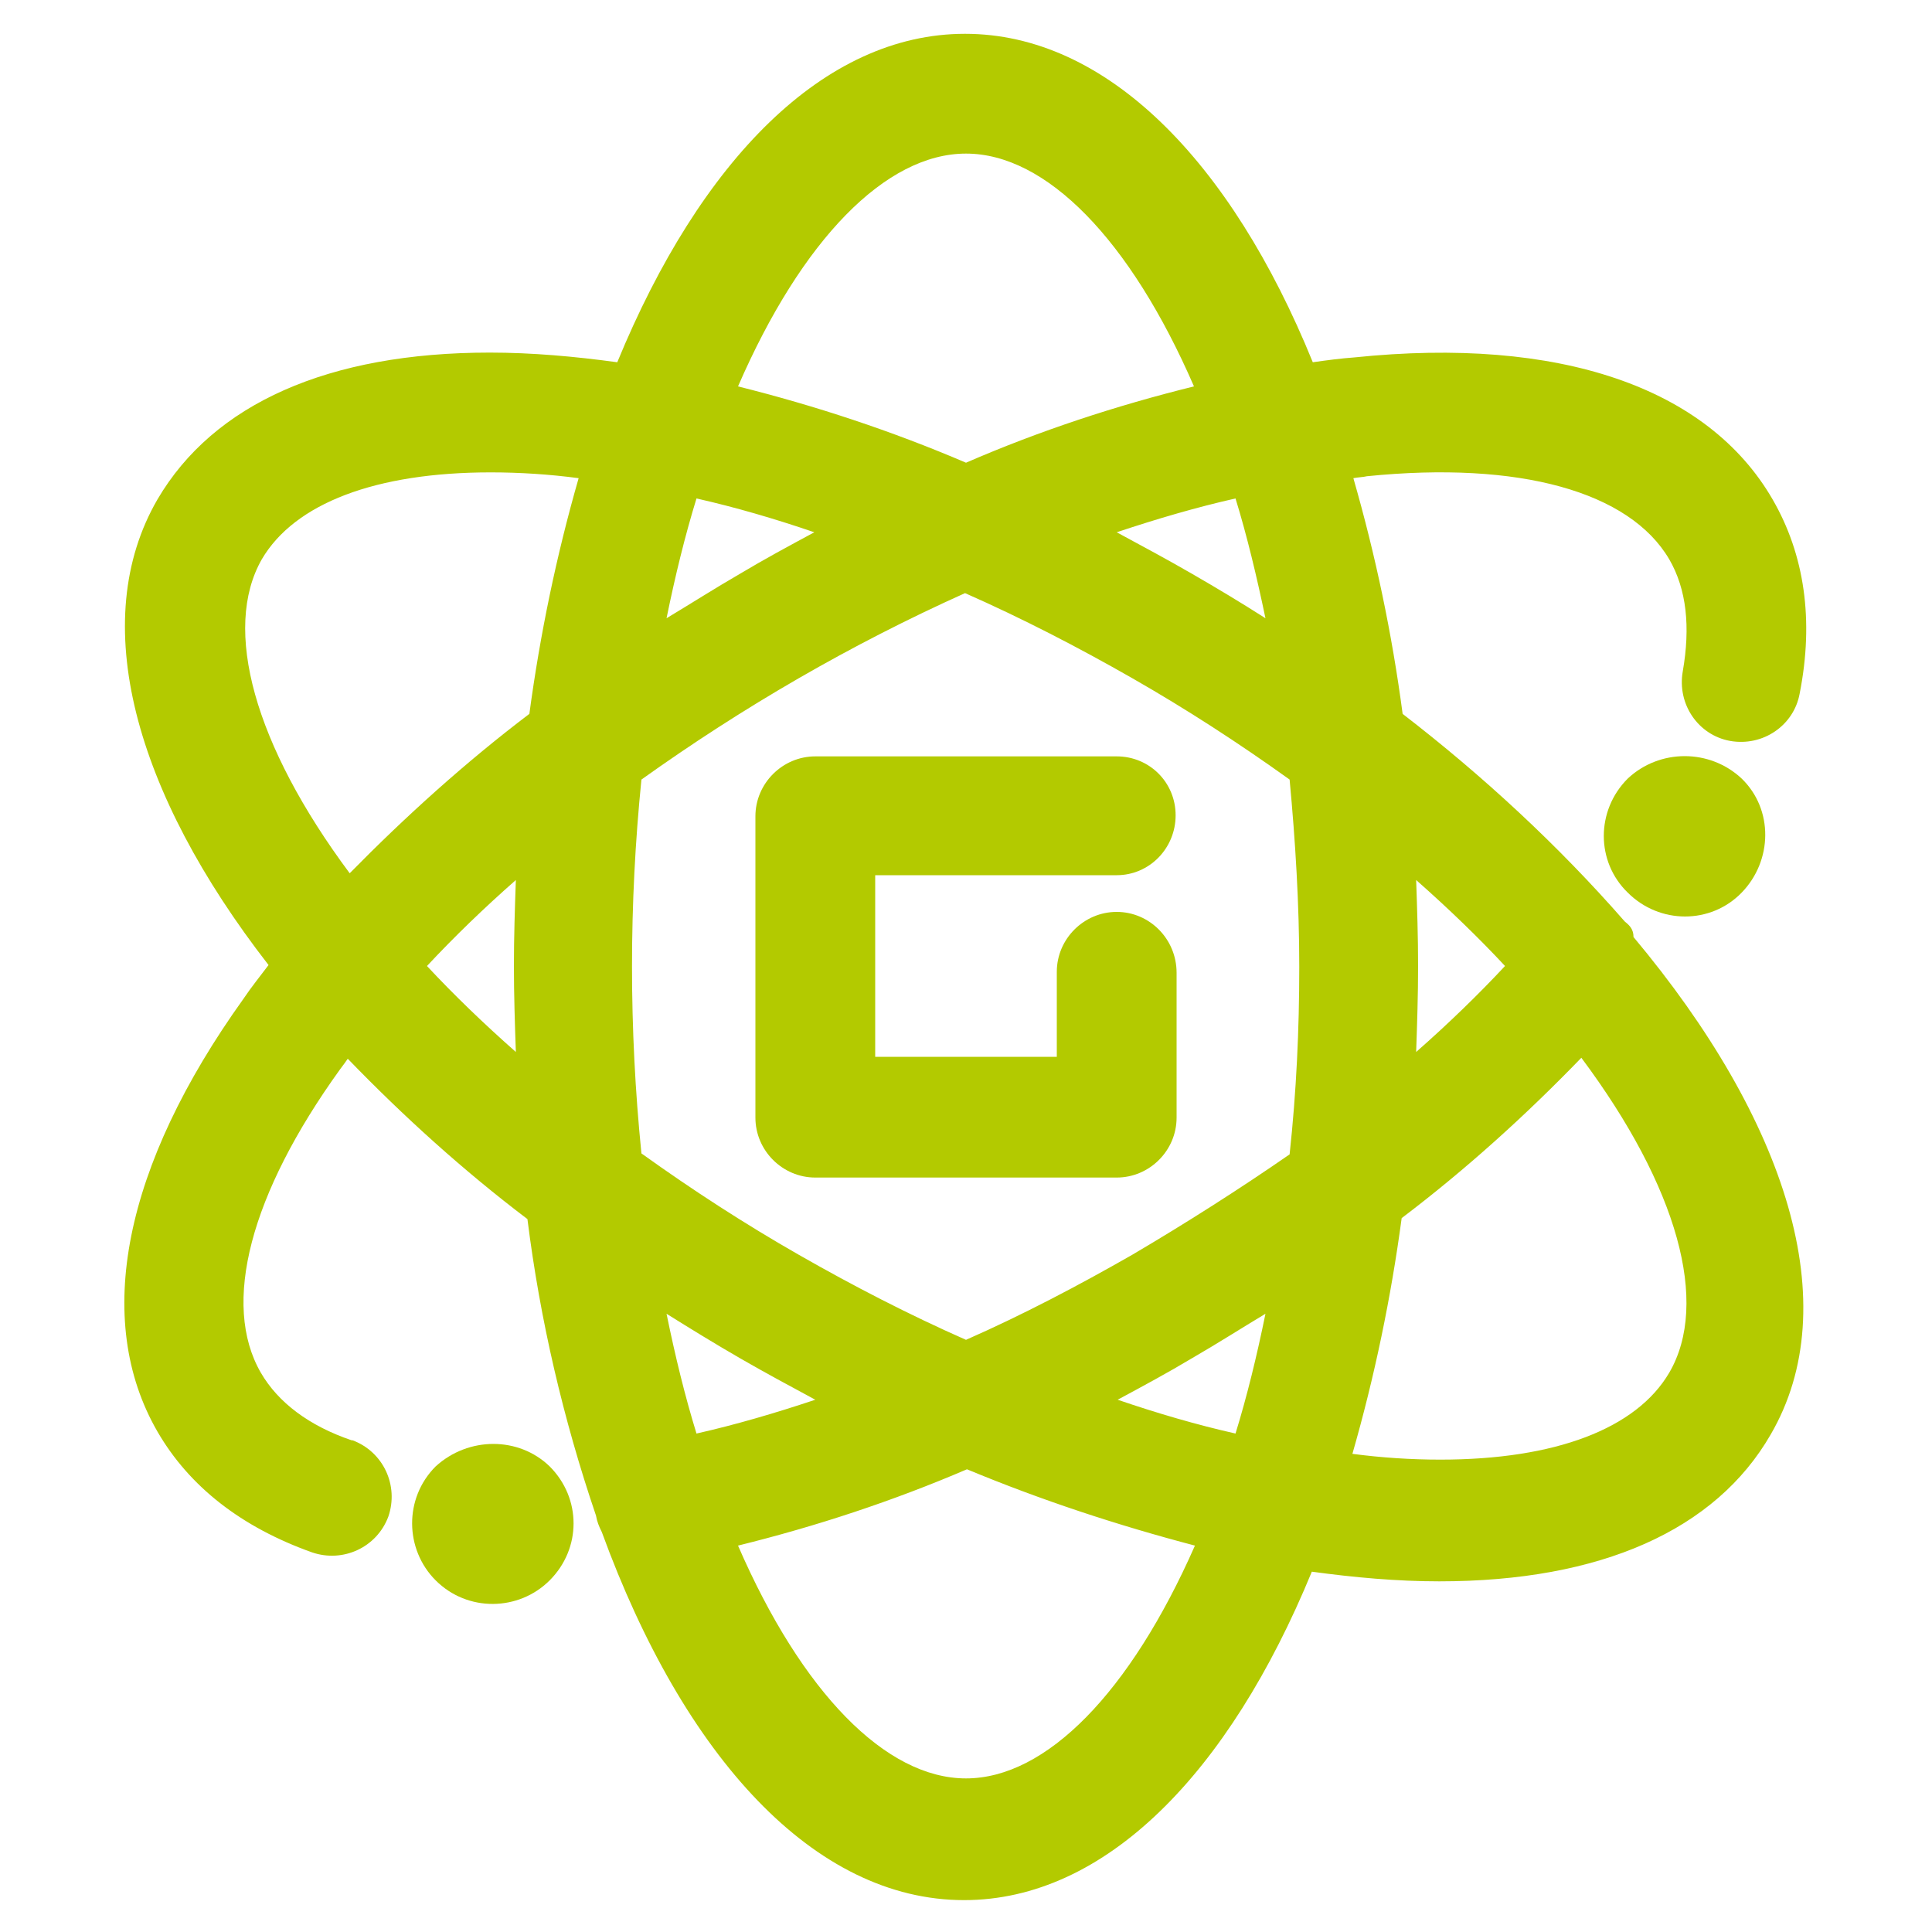 <?xml version="1.0" encoding="utf-8"?>
<!-- Generator: Adobe Illustrator 26.0.1, SVG Export Plug-In . SVG Version: 6.00 Build 0)  -->
<svg version="1.1" id="Layer_1" xmlns="http://www.w3.org/2000/svg" xmlns:xlink="http://www.w3.org/1999/xlink" x="0px" y="0px"
	 viewBox="0 0 200 200" style="enable-background:new 0 0 200 200;" xml:space="preserve">
<style type="text/css">
	.st0{fill:#B3CA00;}
</style>
<g id="quantic" transform="translate(-25.129)">
	<g id="Grupo_45" transform="translate(25.129)">
		<g id="Grupo_44" transform="translate(0)">
			<path id="Caminho_52" class="st0" d="M168.5,80.6c-3.3,3.3-3.3,8.6,0,11.8c3.3,3.3,8.6,3.3,11.8,0s3.3-8.6,0-11.8c0,0,0,0,0,0
				C177,77.5,171.8,77.5,168.5,80.6z"/>
			<path id="Caminho_53" class="st0" d="M45.1,151.8c-3.3,3.3-3.2,8.6,0,11.8c3.3,3.3,8.6,3.2,11.8,0c3.3-3.3,3.3-8.5,0-11.8
				C53.7,148.7,48.5,148.7,45.1,151.8z"/>
			<path id="Caminho_54" class="st0" d="M168.2,95.4c-6.9-7.9-14.7-15.1-23-21.5c-1.1-8.3-2.8-16.4-5.1-24.4c0.5-0.1,1-0.1,1.4-0.2
				c15.8-1.6,27.2,1.6,31.3,8.6c1.8,3.1,2.2,7,1.4,11.6c-0.6,3.4,1.6,6.6,4.9,7.2c3.4,0.6,6.6-1.6,7.2-4.9
				c1.5-7.6,0.5-14.4-2.8-20.1c-6.7-11.6-22.1-16.9-43.3-14.7c-1.4,0.1-2.9,0.3-4.3,0.5c-8.5-20.9-21.4-34-36-34s-27.4,13.1-36,34
				c-4.4-0.6-8.8-1-13.2-1c-16.7,0-28.6,5.3-34.4,15.2c-7.3,12.6-2.4,30.3,11.5,48.2c-0.9,1.2-1.8,2.3-2.6,3.5
				c-12.4,17.3-15.6,33.2-8.9,44.8c3.3,5.7,8.7,9.9,16,12.5c3.2,1.1,6.7-0.5,7.9-3.7c1.1-3.2-0.5-6.7-3.7-7.9c0,0-0.1,0-0.1,0
				c-4.4-1.5-7.6-3.9-9.4-7c-4.1-7.1-1.1-18.5,8.2-31.4c0.3-0.4,0.6-0.8,0.8-1.1c5.8,6,12,11.6,18.6,16.6
				c1.3,10.4,3.7,20.7,7.1,30.7c0.1,0.6,0.3,1.1,0.6,1.7c8.5,23.3,22,38.1,37.5,38.1c14.6,0,27.4-13.1,36-34c4.4,0.6,8.8,1,13.2,1
				c16.7,0,28.6-5.3,34.3-15.2c7.8-13.4,1.7-32.5-14.2-51.5C169.1,96.2,168.7,95.8,168.2,95.4z M155.8,100c-2.8,3-5.9,6-9.2,8.9
				c0.1-2.9,0.2-5.9,0.2-8.9c0-3-0.1-6-0.2-8.9C150,94.1,153.1,97.1,155.8,100L155.8,100z M117.2,129.9c-5.6,3.2-11.3,6.2-17.2,8.8
				c-5.9-2.6-11.7-5.6-17.3-8.8c-5.6-3.2-11-6.7-16.3-10.5c-1.3-12.9-1.3-25.8,0-38.7c10.5-7.5,21.7-14,33.5-19.3
				c5.9,2.6,11.7,5.6,17.3,8.8c5.6,3.2,11,6.7,16.3,10.5c0.6,6.4,1,12.9,1,19.4c0,6.5-0.3,12.9-1,19.4
				C128.3,123.1,122.8,126.6,117.2,129.9z M131,136c-0.9,4.4-1.9,8.5-3.1,12.4c-4-0.9-8.1-2.1-12.2-3.5c2.6-1.4,5.2-2.8,7.7-4.3
				C126,139.1,128.5,137.5,131,136L131,136z M69,64c0.9-4.4,1.9-8.5,3.1-12.4c4,0.9,8.1,2.1,12.2,3.5c-2.6,1.4-5.2,2.8-7.7,4.3
				C74,60.9,71.5,62.5,69,64L69,64z M131,64c-2.5-1.6-5-3.1-7.6-4.6c-2.6-1.5-5.2-2.9-7.8-4.3c4.2-1.4,8.3-2.6,12.3-3.5
				C129.1,55.5,130.1,59.7,131,64L131,64z M100,15.9c8.3,0,17,8.9,23.6,24.1c-8.1,2-16,4.6-23.6,7.9C92.3,44.6,84.4,42,76.4,40
				C83,24.8,91.7,15.9,100,15.9z M27.1,57.9c3.4-5.8,11.8-9,23.7-9c3,0,6.1,0.2,9.1,0.6c-2.3,8-4,16.2-5.1,24.4
				c-6.6,5-12.8,10.6-18.6,16.5C26.3,77.1,23,65.1,27.1,57.9z M44.2,100c2.8-3,5.9-6,9.2-8.9c-0.1,2.9-0.2,5.9-0.2,8.9
				c0,3,0.1,6,0.2,8.9C50,105.9,46.9,102.9,44.2,100z M76.6,140.6c2.6,1.5,5.2,2.9,7.8,4.3c-4.2,1.4-8.3,2.6-12.3,3.5
				c-1.2-3.9-2.2-8-3.1-12.4C71.4,137.5,74,139.1,76.6,140.6z M100,184.1c-8.3,0-17-8.9-23.6-24.1c8.1-2,16-4.6,23.7-7.9
				c7.7,3.2,15.6,5.8,23.6,7.9C117,175.2,108.3,184.1,100,184.1z M172.8,142.1c-3.4,5.8-11.8,9-23.7,9l0,0c-3,0-6.1-0.2-9.1-0.6
				c2.3-8,4-16.2,5.1-24.4c6.6-5,12.8-10.6,18.6-16.6C173.7,122.9,177,134.9,172.8,142.1z"/>
			<path id="Caminho_55" class="st0" d="M115.6,94.4c-3.4,0-6.2,2.8-6.2,6.2c0,0,0,0,0,0v8.8H90.6V90.6h25c3.4,0,6.1-2.8,6.1-6.2
				c0-3.4-2.7-6.1-6.1-6.1H84.4c-3.4,0-6.2,2.8-6.2,6.2c0,0,0,0,0,0v31.2c0,3.4,2.8,6.2,6.2,6.2c0,0,0,0,0,0h31.2
				c3.4,0,6.2-2.8,6.2-6.2v-15C121.8,97.2,119,94.4,115.6,94.4z"/>
		</g>
	</g>
</g>
</svg>
